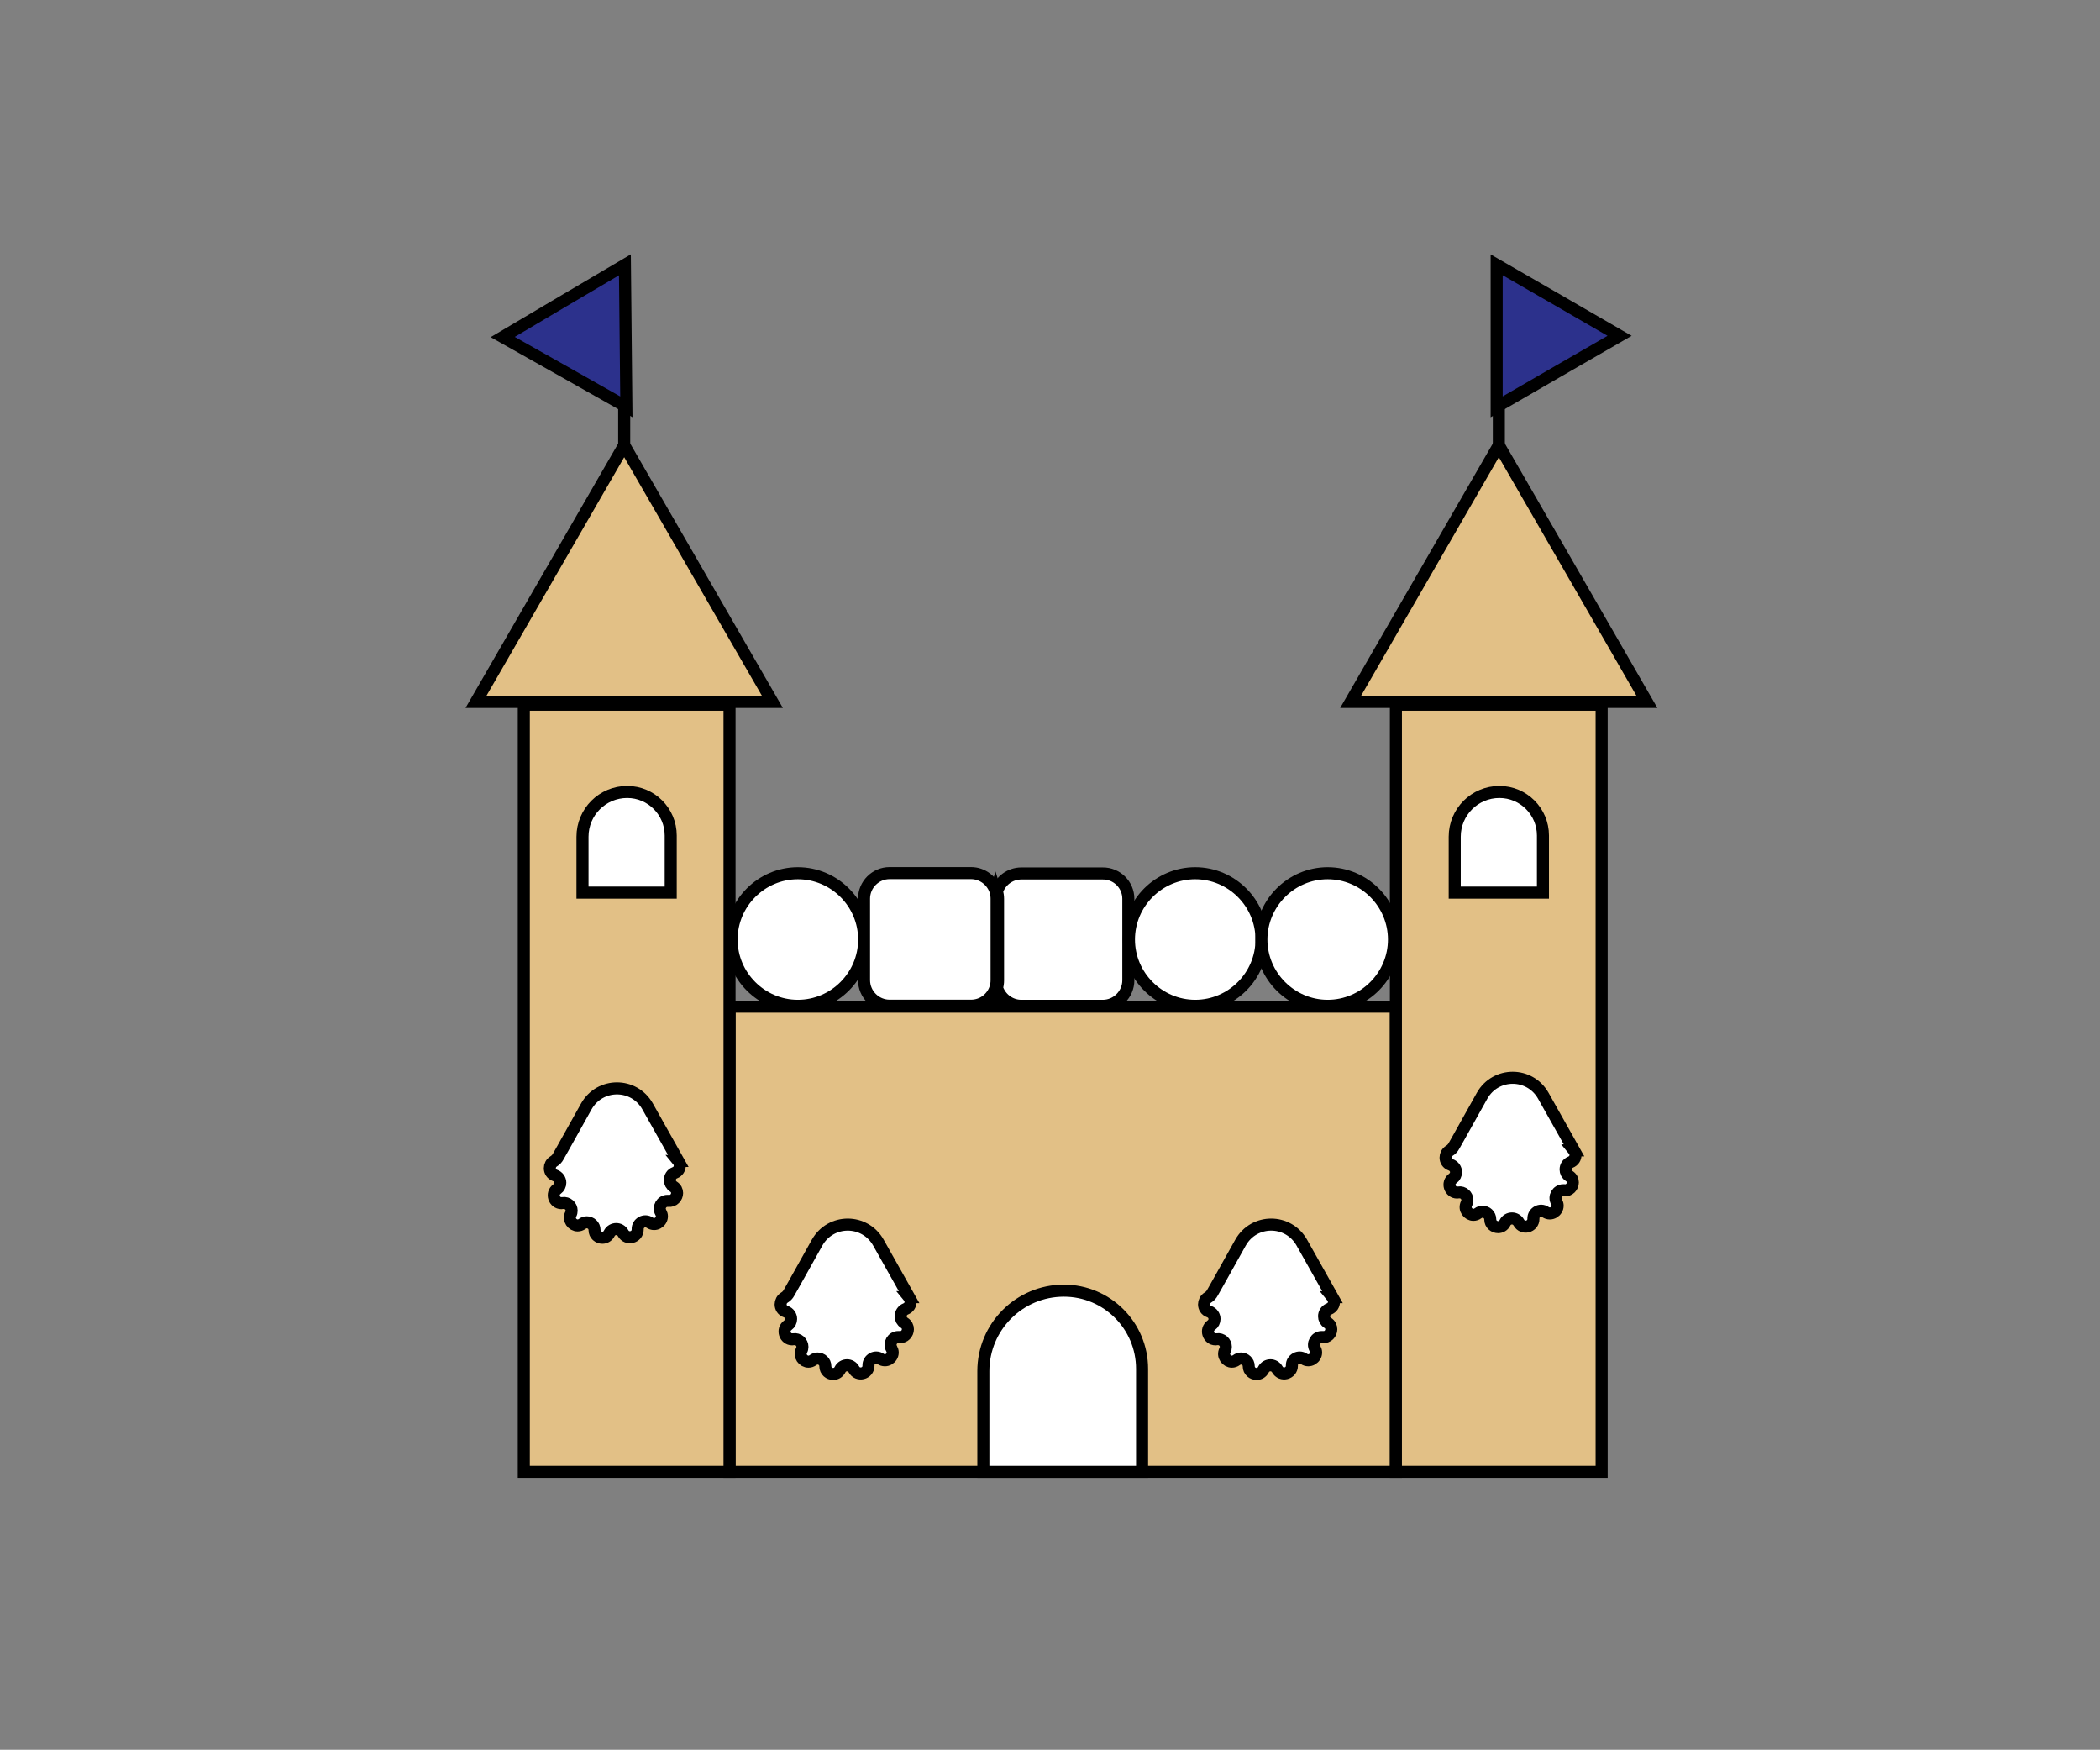 <?xml version="1.0" encoding="utf-8"?>
<!-- Generator: Adobe Illustrator 25.4.1, SVG Export Plug-In . SVG Version: 6.00 Build 0)  -->
<svg version="1.1" id="Layer_1" xmlns="http://www.w3.org/2000/svg" xmlns:xlink="http://www.w3.org/1999/xlink" x="0px" y="0px"
	 viewBox="0 0 174.24 145.16" style="enable-background:new 0 0 174.24 145.16;" xml:space="preserve">
<rect x="0" y="0" width="174.24" height="145.16" fill="#808080" stroke="none"/>
<style type="text/css">
	.st0{fill:#E2C086;stroke:#000000;stroke-miterlimit:10;}
	.st1{fill:#FFFFFF;stroke:#000000;stroke-miterlimit:10;}
	.st2{fill:none;stroke:#000000;stroke-miterlimit:10;}
	.st3{fill:#2C318C;stroke:#000000;stroke-miterlimit:10;}
</style>
<rect x="60.53" y="83.51" class="st0" width="55.29" height="38.59"/>
<path class="st1" d="M94.76,122.1H81.59v-8.35c0-3.69,2.99-6.68,6.68-6.68h0c3.59,0,6.49,2.91,6.49,6.49V122.1z"/>
<rect x="43.46" y="58.46" class="st0" width="17.07" height="63.64"/>
<rect x="115.82" y="58.46" class="st0" width="17.07" height="63.64"/>
<path class="st1" d="M128.02,74.05h-7.32v-4.64c0-2.05,1.66-3.71,3.71-3.71h0c1.99,0,3.61,1.62,3.61,3.61V74.05z"/>
<polygon class="st0" points="64.09,58.23 51.79,58.23 39.49,58.23 45.64,47.58 51.79,36.93 57.94,47.58 "/>
<polygon class="st0" points="136.65,58.23 124.36,58.23 112.06,58.23 118.21,47.58 124.36,36.93 130.51,47.58 "/>
<path class="st1" d="M66.2,83.44L66.2,83.44c-3.02,0-5.5-2.47-5.5-5.5v0c0-3.02,2.47-5.5,5.5-5.5h0c3.02,0,5.5,2.47,5.5,5.5v0
	C71.7,80.96,69.23,83.44,66.2,83.44z"/>
<path class="st1" d="M93.62,74.56v6.76c0,1.16-0.95,2.12-2.12,2.12h-6.76c-0.95,0-1.76-0.64-2.02-1.5c0.06-0.19,0.09-0.4,0.09-0.61
	v-6.76c0-0.21-0.03-0.42-0.09-0.61c0.26-0.87,1.07-1.5,2.02-1.5h6.76C92.67,72.45,93.62,73.4,93.62,74.56z"/>
<path class="st1" d="M82.69,74.56v6.76c0,0.21-0.03,0.42-0.09,0.61c-0.06-0.19-0.09-0.4-0.09-0.61v-6.76c0-0.21,0.03-0.42,0.09-0.61
	C82.66,74.14,82.69,74.35,82.69,74.56z"/>
<path class="st1" d="M82.69,74.56v6.76c0,0.21-0.03,0.42-0.09,0.61c-0.26,0.87-1.07,1.5-2.03,1.5h-6.76c-1.16,0-2.12-0.95-2.12-2.12
	v-6.76c0-1.16,0.95-2.12,2.12-2.12h6.76c0.95,0,1.76,0.64,2.03,1.5C82.66,74.14,82.69,74.35,82.69,74.56z"/>
<path class="st1" d="M99.17,83.44L99.17,83.44c-3.02,0-5.5-2.47-5.5-5.5v0c0-3.02,2.47-5.5,5.5-5.5h0c3.02,0,5.5,2.47,5.5,5.5v0
	C104.67,80.96,102.2,83.44,99.17,83.44z"/>
<path class="st1" d="M110.16,83.44L110.16,83.44c-3.02,0-5.5-2.47-5.5-5.5v0c0-3.02,2.47-5.5,5.5-5.5h0c3.02,0,5.5,2.47,5.5,5.5v0
	C115.66,80.96,113.19,83.44,110.16,83.44z"/>
<line class="st2" x1="51.79" y1="24.88" x2="51.79" y2="36.93"/>
<line class="st2" x1="124.36" y1="25.9" x2="124.36" y2="37.95"/>
<polygon class="st3" points="51.97,33.75 46.84,30.85 41.71,27.96 46.78,24.96 51.85,21.97 51.91,27.86 "/>
<polygon class="st3" points="124.18,33.75 124.18,27.86 124.18,21.97 129.28,24.91 134.38,27.86 129.28,30.8 "/>
<path class="st1" d="M75.14,108.59c0.28-0.11,0.41-0.35,0.41-0.59c0-0.14-0.04-0.28-0.13-0.39h0.01l-0.81-1.44l-0.53-0.94
	l-1.21-2.15c-0.56-0.99-1.55-1.49-2.54-1.49c-0.99,0-1.98,0.5-2.54,1.49l-1.33,2.38l-0.65,1.16l-0.35,0.62
	c-0.09,0.17-0.22,0.31-0.39,0.41c-0.2,0.12-0.31,0.34-0.31,0.56c0,0.25,0.14,0.5,0.43,0.6c0.28,0.1,0.44,0.35,0.44,0.61
	c0,0.2-0.09,0.39-0.27,0.52c-0.52,0.37-0.24,1.17,0.36,1.17c0.04,0,0.07,0,0.11-0.01c0.41-0.06,0.74,0.26,0.74,0.63
	c0,0.1-0.02,0.2-0.07,0.29c-0.24,0.47,0.14,0.94,0.57,0.94c0.13,0,0.26-0.04,0.38-0.13c0.12-0.09,0.25-0.13,0.38-0.13
	c0.33,0,0.64,0.26,0.64,0.64c0,0.4,0.33,0.64,0.65,0.64c0.22,0,0.45-0.11,0.57-0.36c0.12-0.24,0.35-0.36,0.58-0.36
	c0.22,0,0.44,0.11,0.57,0.34c0.32,0.59,1.21,0.36,1.21-0.3c0-0.01,0-0.02,0-0.02c-0.02-0.52,0.57-0.85,1-0.55
	c0.46,0.31,1.01-0.06,1.01-0.53c0-0.1-0.03-0.21-0.09-0.32c-0.25-0.43,0.07-0.96,0.55-0.96c0.03,0,0.05,0,0.08,0
	c0.43,0.05,0.72-0.3,0.72-0.65c0-0.2-0.09-0.4-0.3-0.53c-0.2-0.13-0.3-0.33-0.3-0.54C74.73,108.95,74.87,108.7,75.14,108.59z"/>
<path class="st1" d="M110.27,108.59c0.28-0.11,0.41-0.35,0.41-0.59c0-0.14-0.04-0.28-0.13-0.39h0.01l-0.81-1.44l-0.53-0.94
	l-1.21-2.15c-0.56-0.99-1.55-1.49-2.54-1.49c-0.99,0-1.98,0.5-2.54,1.49l-1.33,2.38l-0.65,1.16l-0.35,0.62
	c-0.09,0.17-0.22,0.31-0.39,0.41c-0.2,0.12-0.31,0.34-0.31,0.56c0,0.25,0.14,0.5,0.43,0.6c0.28,0.1,0.44,0.35,0.44,0.61
	c0,0.2-0.09,0.39-0.27,0.52c-0.52,0.37-0.24,1.17,0.36,1.17c0.04,0,0.07,0,0.11-0.01c0.41-0.06,0.74,0.26,0.74,0.63
	c0,0.1-0.02,0.2-0.07,0.29c-0.24,0.47,0.14,0.94,0.57,0.94c0.13,0,0.26-0.04,0.38-0.13c0.12-0.09,0.25-0.13,0.38-0.13
	c0.33,0,0.64,0.26,0.64,0.64c0,0.4,0.33,0.64,0.65,0.64c0.22,0,0.45-0.11,0.57-0.36c0.12-0.24,0.35-0.36,0.58-0.36
	c0.22,0,0.44,0.11,0.57,0.34c0.32,0.59,1.21,0.36,1.21-0.3c0-0.01,0-0.02,0-0.02c-0.02-0.52,0.57-0.85,1-0.55
	c0.46,0.31,1.01-0.06,1.01-0.53c0-0.1-0.03-0.21-0.09-0.32c-0.25-0.43,0.07-0.96,0.55-0.96c0.03,0,0.05,0,0.08,0
	c0.43,0.05,0.72-0.3,0.72-0.65c0-0.2-0.09-0.4-0.3-0.53c-0.2-0.13-0.3-0.33-0.3-0.54C109.86,108.95,110,108.7,110.27,108.59z"/>
<path class="st1" d="M130.31,96.41c0.28-0.11,0.41-0.35,0.41-0.59c0-0.14-0.04-0.28-0.13-0.39h0.01l-0.81-1.44l-0.53-0.94
	l-1.21-2.15c-0.56-0.99-1.55-1.49-2.54-1.49s-1.98,0.5-2.54,1.49l-1.33,2.38l-0.65,1.16l-0.35,0.62c-0.09,0.17-0.22,0.31-0.39,0.41
	c-0.2,0.12-0.31,0.34-0.31,0.56c0,0.25,0.14,0.5,0.43,0.6c0.28,0.1,0.44,0.35,0.44,0.61c0,0.2-0.09,0.39-0.27,0.52
	c-0.52,0.37-0.24,1.17,0.36,1.17c0.04,0,0.07,0,0.11-0.01c0.41-0.06,0.74,0.26,0.74,0.63c0,0.1-0.02,0.2-0.07,0.29
	c-0.24,0.47,0.14,0.94,0.57,0.94c0.13,0,0.26-0.04,0.38-0.13c0.12-0.09,0.25-0.13,0.38-0.13c0.33,0,0.64,0.26,0.64,0.64
	c0,0.4,0.33,0.64,0.65,0.64c0.22,0,0.45-0.11,0.57-0.36c0.12-0.24,0.35-0.36,0.58-0.36c0.22,0,0.44,0.11,0.57,0.34
	c0.32,0.59,1.21,0.36,1.21-0.3c0-0.01,0-0.02,0-0.02c-0.02-0.52,0.57-0.85,1-0.55c0.46,0.31,1.01-0.06,1.01-0.53
	c0-0.1-0.03-0.21-0.09-0.32c-0.25-0.43,0.07-0.96,0.55-0.96c0.03,0,0.05,0,0.08,0c0.43,0.05,0.72-0.3,0.72-0.65
	c0-0.2-0.09-0.4-0.3-0.53c-0.2-0.13-0.3-0.33-0.3-0.54C129.9,96.76,130.04,96.52,130.31,96.41z"/>
<path class="st1" d="M55.99,97.29c0.28-0.11,0.41-0.35,0.41-0.59c0-0.14-0.04-0.28-0.13-0.39h0.01l-0.81-1.44l-0.53-0.94l-1.21-2.15
	c-0.56-0.99-1.55-1.49-2.54-1.49c-0.99,0-1.98,0.5-2.54,1.49l-1.33,2.38l-0.65,1.16l-0.35,0.62c-0.09,0.17-0.22,0.31-0.39,0.41
	c-0.2,0.12-0.31,0.34-0.31,0.56c0,0.25,0.14,0.5,0.43,0.6c0.28,0.1,0.44,0.35,0.44,0.61c0,0.2-0.09,0.39-0.27,0.52
	c-0.52,0.37-0.24,1.17,0.36,1.17c0.04,0,0.07,0,0.11-0.01c0.41-0.06,0.74,0.26,0.74,0.63c0,0.1-0.02,0.2-0.07,0.29
	c-0.24,0.47,0.14,0.94,0.57,0.94c0.13,0,0.26-0.04,0.38-0.13c0.12-0.09,0.25-0.13,0.38-0.13c0.33,0,0.64,0.26,0.64,0.64
	c0,0.4,0.33,0.64,0.65,0.64c0.22,0,0.45-0.11,0.57-0.36c0.12-0.24,0.35-0.36,0.58-0.36c0.22,0,0.44,0.11,0.57,0.34
	c0.32,0.59,1.21,0.36,1.21-0.3c0-0.01,0-0.02,0-0.02c-0.02-0.52,0.57-0.85,1-0.55c0.46,0.31,1.01-0.06,1.01-0.53
	c0-0.1-0.03-0.21-0.09-0.32c-0.25-0.43,0.07-0.96,0.55-0.96c0.03,0,0.05,0,0.08,0c0.43,0.05,0.72-0.3,0.72-0.65
	c0-0.2-0.09-0.4-0.3-0.53c-0.2-0.13-0.3-0.33-0.3-0.54C55.58,97.64,55.72,97.39,55.99,97.29z"/>
<path class="st1" d="M55.65,74.05h-7.32v-4.64c0-2.05,1.66-3.71,3.71-3.71h0c1.99,0,3.61,1.62,3.61,3.61V74.05z"/>
</svg>
